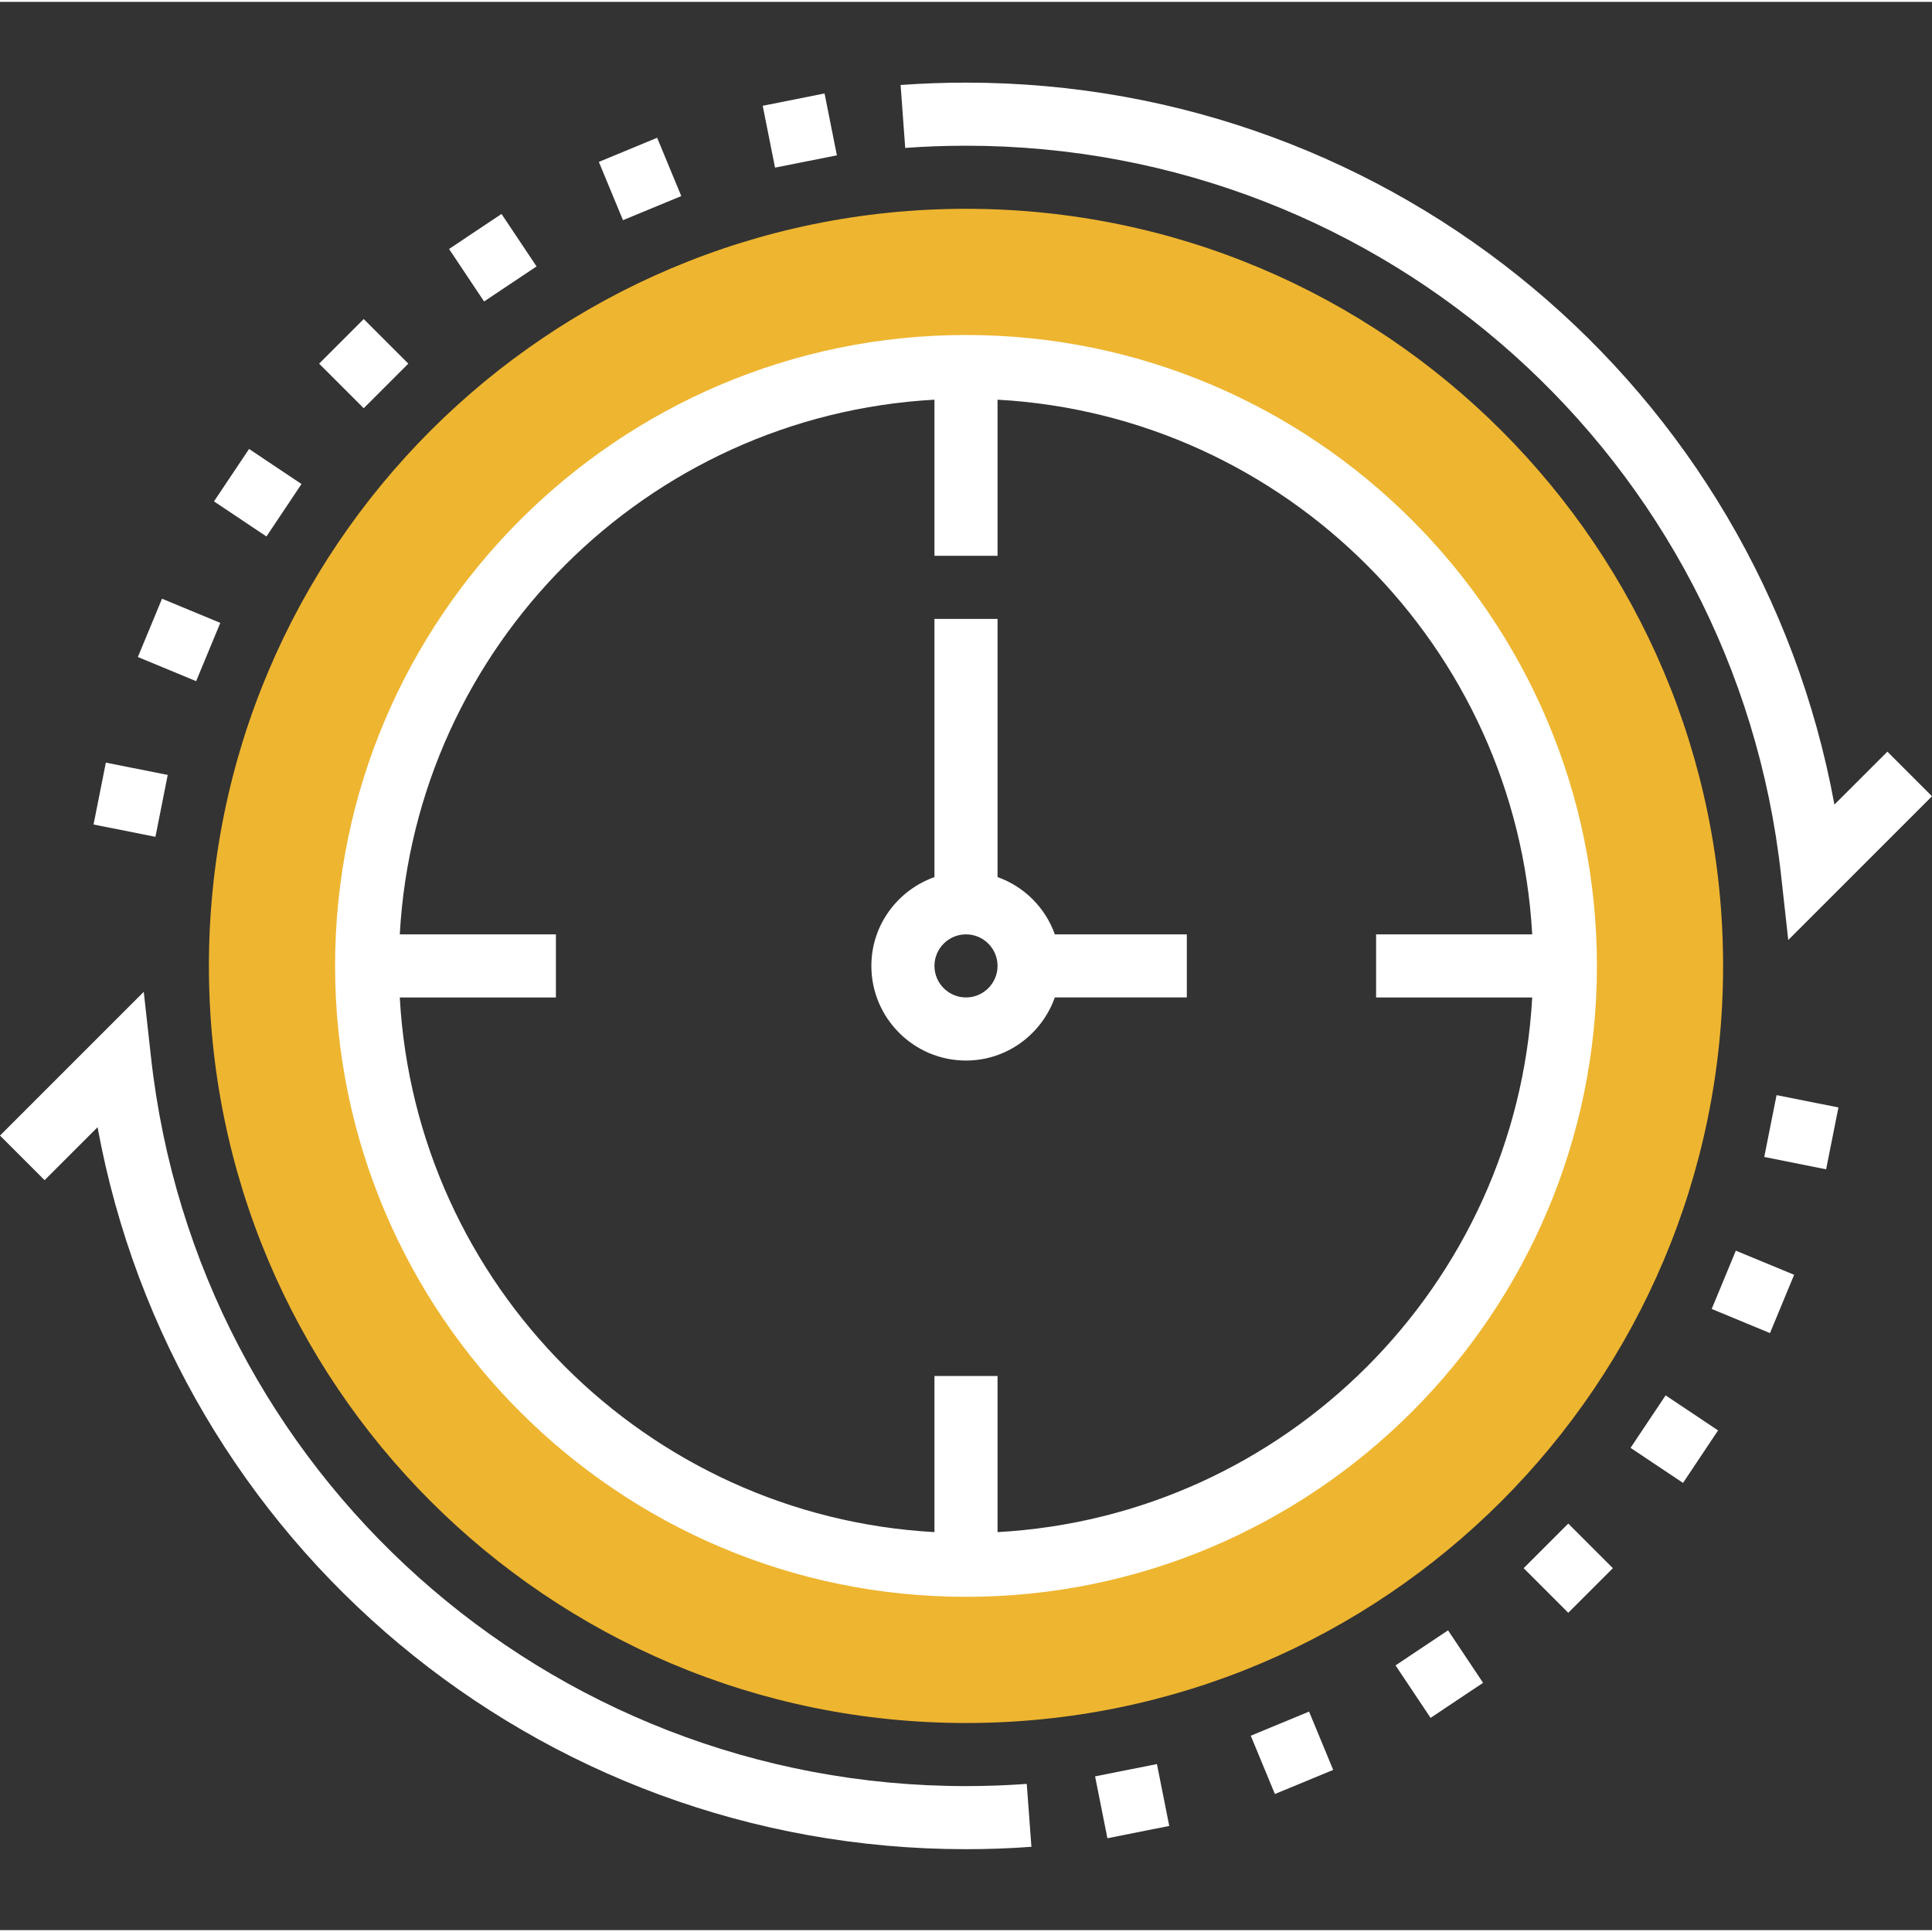 <svg height="489pt" viewBox="0 -20 489.952 489" width="489pt" xmlns="http://www.w3.org/2000/svg">
<rect x="0" y="-20" width="489.952" height="489" fill="#333333" stroke="none"/>
<g  fill="#eeb530">
	<path d="m244.977 32.477c-106.039 0-192 85.961-192 192 0 106.039 85.961 192 192 192 106.039 0 192-85.961 192-192 0-106.039-85.961-192-192-192zm0 344c-83.945 0-152-68.055-152-152 0-83.945 68.055-152 152-152 83.945 0 152 68.055 152 152 0 83.945-68.055 152-152 152zm0 0"/>
</g>
<g fill="#ffffff">
	<path d="m244.977 16.477c106.168 0 195.031 79.48 206.688 184.879l1.832 16.551 36.457-36.453-11.312-11.312-13.434 13.422c-19.359-105.445-111.344-183.086-220.23-183.086-5.535 0-11.121.199-16.586.598l1.168 15.961c5.082-.375 10.266-.559 15.418-.559zm0 0"/>
	<path d="m244.977 432.477c-106.168 0-195.031-79.488-206.688-184.879l-1.832-16.555-36.457 36.457 11.312 11.312 13.43-13.426c19.363 105.449 111.348 183.09 220.234 183.09 5.551 0 11.145-.199 16.59-.609l-1.184-15.953c-5.055.379-10.238.562-15.406.562zm0 0"/>
	<path d="m244.977 64.477c-88.223 0-160 71.777-160 160 0 88.223 71.777 160 160 160 88.223 0 160-71.777 160-160 0-88.223-71.777-160-160-160zm8 303.59v-39.59h-16v39.59c-73.008-4.039-131.551-62.582-135.594-135.59h39.594v-16h-39.594c4.043-73.008 62.586-131.551 135.594-135.594v39.594h16v-39.594c73.008 4.043 131.551 62.586 135.59 135.594h-39.59v16h39.59c-4.039 73.008-62.582 131.551-135.59 135.59zm0 0"/>
	<path d="m252.977 201.949v-65.473h-16v65.473c-9.289 3.312-16 12.109-16 22.527 0 13.23 10.766 24 24 24 10.414 0 19.215-6.711 22.527-16h33.473v-16h-33.473c-2.414-6.777-7.75-12.113-14.527-14.527zm-8 30.527c-4.418 0-8-3.594-8-8 0-4.41 3.582-8 8-8 4.414 0 8 3.59 8 8 0 4.406-3.586 8-8 8zm0 0"/>
	<path d="m193.422 6.348 15.684-3.125 3.125 15.691-15.684 3.121zm0 0"/>
	<path d="m151.867 20.582 14.785-6.121 6.117 14.785-14.781 6.117zm0 0"/>
	<path d="m113.879 42.664 13.305-8.883 8.887 13.305-13.309 8.887zm0 0"/>
	<path d="m80.926 71.742 11.312-11.312 11.312 11.312-11.312 11.312zm0 0"/>
	<path d="m54.27 106.68 8.891-13.301 13.301 8.891-8.887 13.301zm0 0"/>
	<path d="m34.961 146.141 6.125-14.781 14.781 6.125-6.125 14.781zm0 0"/>
	<path d="m23.723 188.617 3.121-15.691 15.691 3.117-3.117 15.695zm0 0"/>
	<path d="m277.711 430.008 15.684-3.121 3.125 15.691-15.684 3.121zm0 0"/>
	<path d="m317.191 419.699 14.785-6.117 6.117 14.785-14.781 6.117zm0 0"/>
	<path d="m353.906 401.863 13.316-8.891 8.883 13.309-13.312 8.891zm0 0"/>
	<path d="m386.395 377.211 11.312-11.312 11.312 11.312-11.312 11.312zm0 0"/>
	<path d="m413.504 346.699 8.891-13.312 13.305 8.887-8.887 13.312zm0 0"/>
	<path d="m434.086 311.473 6.117-14.781 14.785 6.117-6.121 14.785zm0 0"/>
	<path d="m447.41 272.93 3.125-15.684 15.691 3.125-3.125 15.684zm0 0"/>
</g>
</svg>